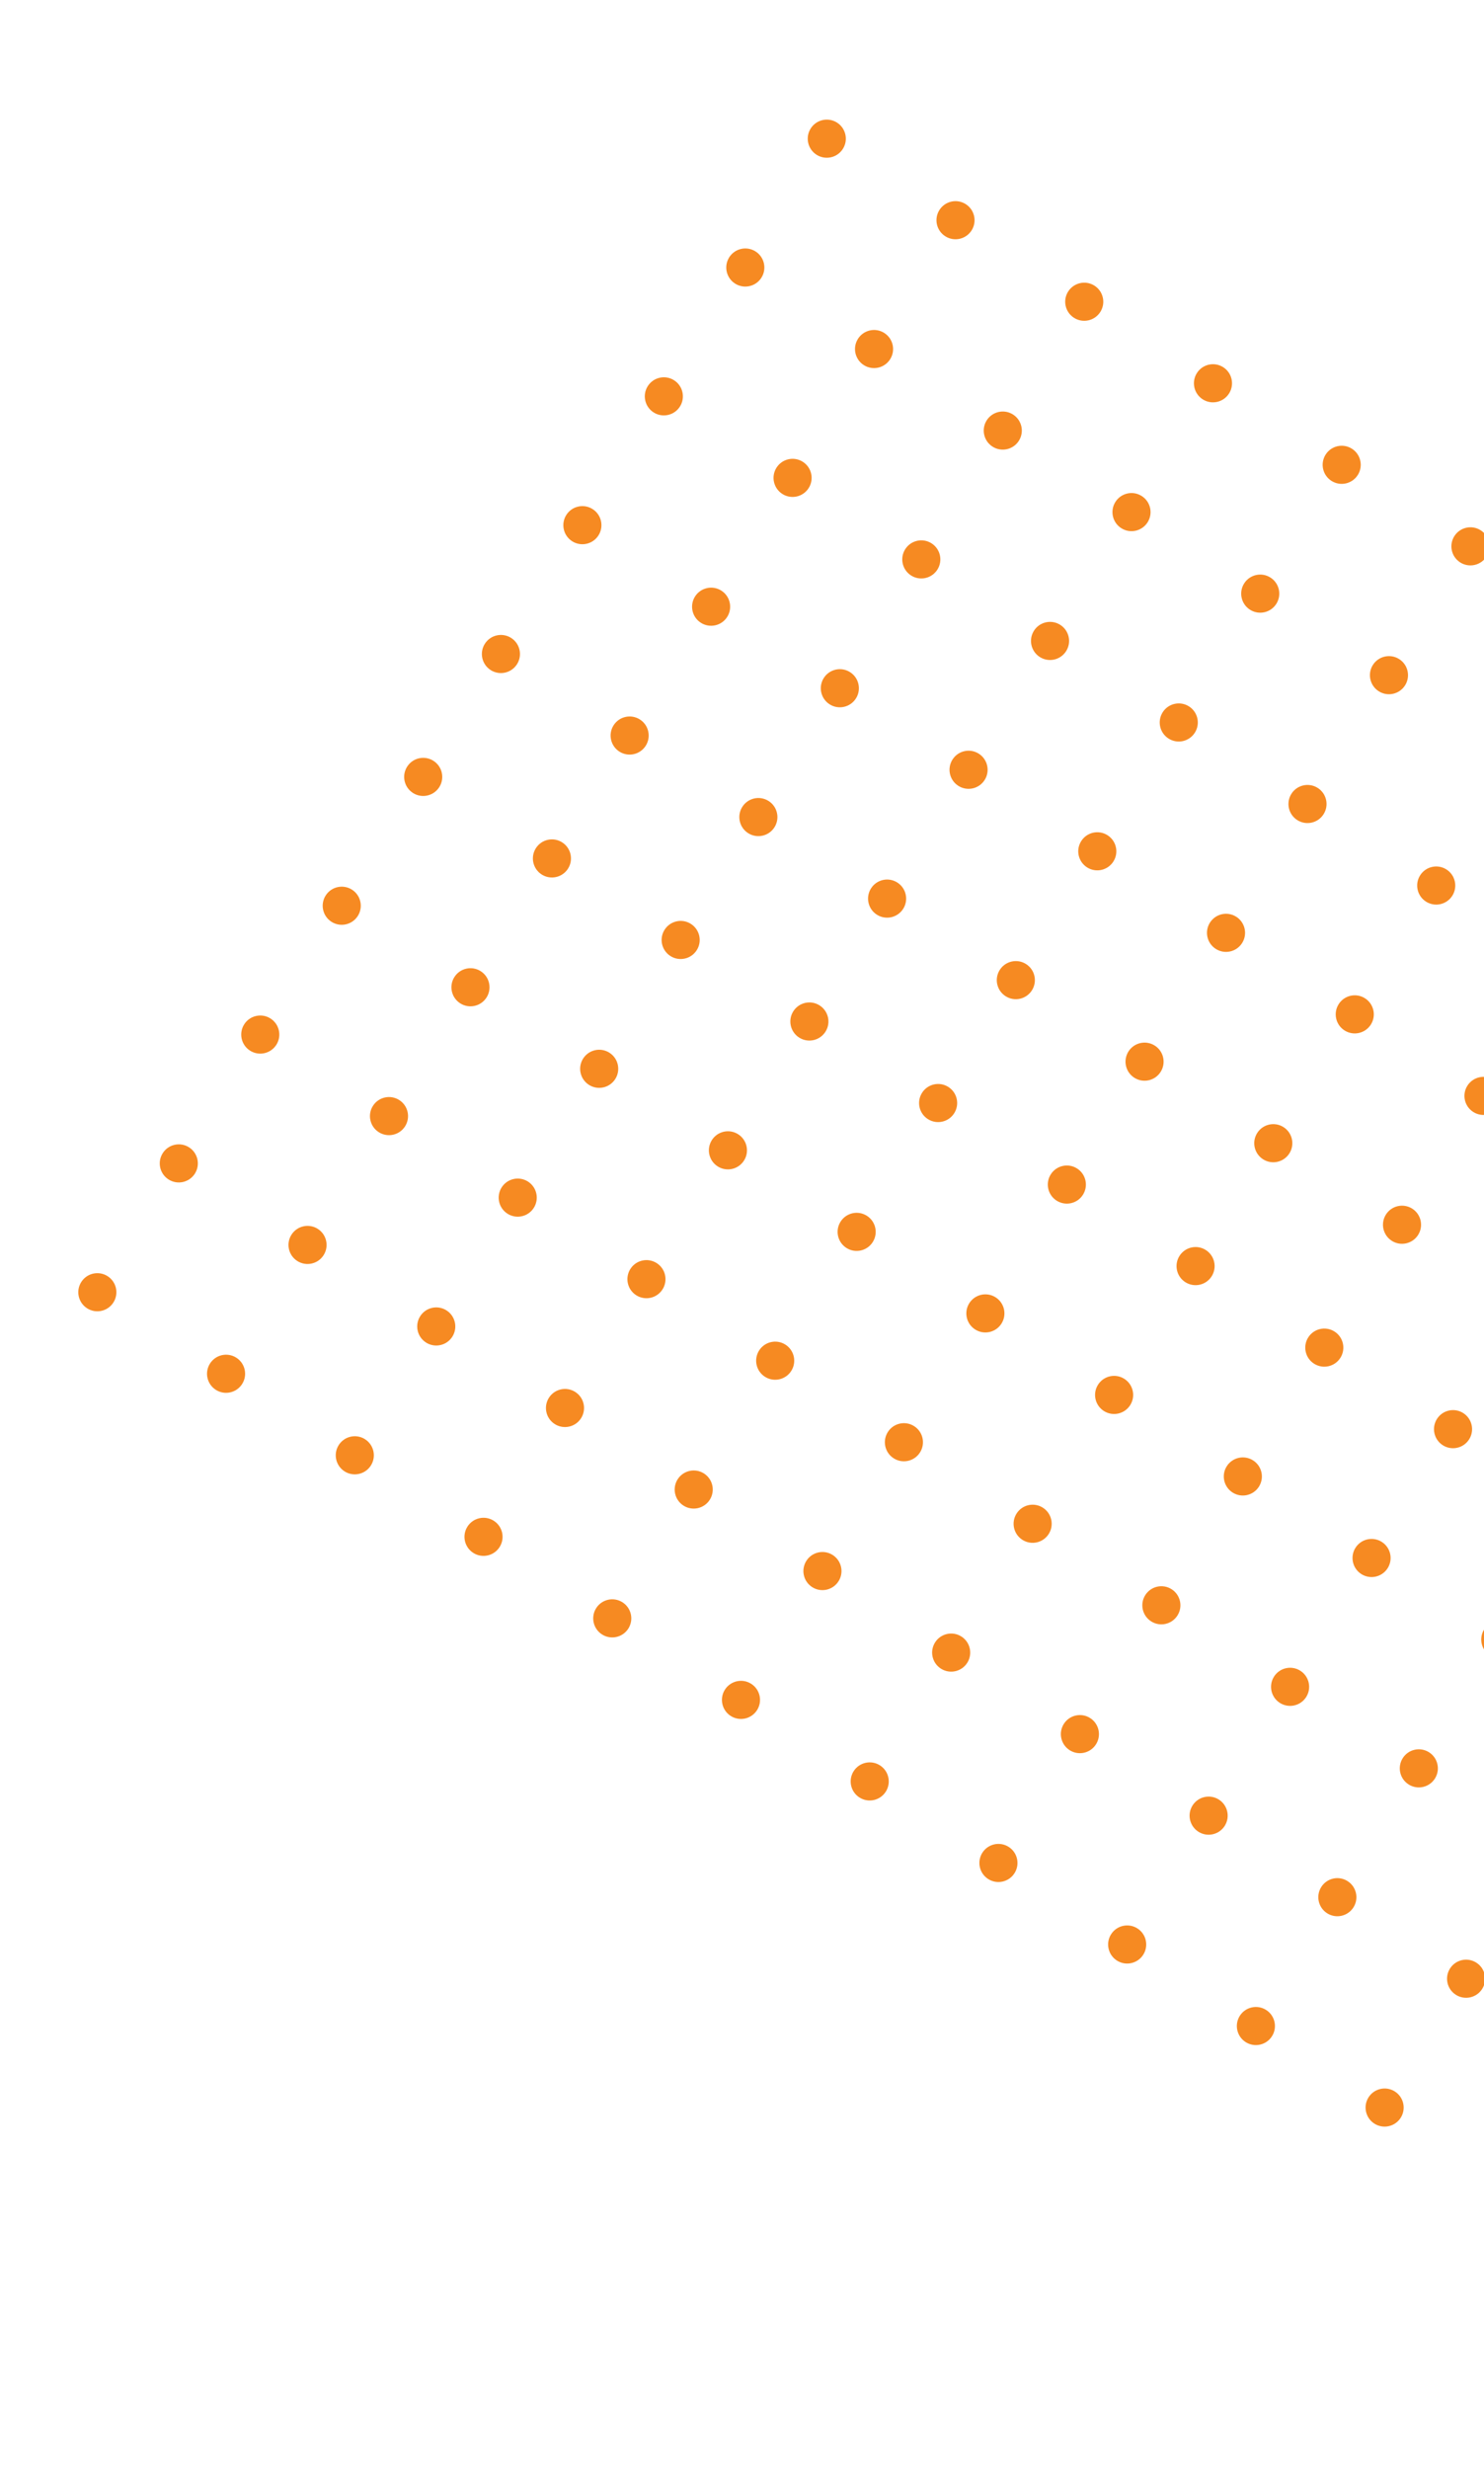 <svg width="234" height="389" viewBox="0 0 234 389" fill="none" xmlns="http://www.w3.org/2000/svg">
<g clip-path="url(#clip0_757_29666)">
<g clip-path="url(#clip1_757_29666)">
<circle cx="15.349" cy="203.597" r="3.003" transform="rotate(-57.672 15.349 203.597)" fill="#F68A22"/>
<circle cx="28.194" cy="183.299" r="3.003" transform="rotate(-57.672 28.194 183.299)" fill="#F68A22"/>
<circle cx="41.04" cy="163.001" r="3.003" transform="rotate(-57.672 41.04 163.001)" fill="#F68A22"/>
<circle cx="53.886" cy="142.703" r="3.003" transform="rotate(-57.672 53.886 142.703)" fill="#F68A22"/>
<circle cx="66.732" cy="122.405" r="3.003" transform="rotate(-57.672 66.732 122.405)" fill="#F68A22"/>
</g>
<g clip-path="url(#clip2_757_29666)">
<circle cx="35.647" cy="216.443" r="3.003" transform="rotate(-57.672 35.647 216.443)" fill="#F68A22"/>
<circle cx="48.493" cy="196.145" r="3.003" transform="rotate(-57.672 48.493 196.145)" fill="#F68A22"/>
<circle cx="61.338" cy="175.847" r="3.003" transform="rotate(-57.672 61.338 175.847)" fill="#F68A22"/>
<circle cx="74.184" cy="155.548" r="3.003" transform="rotate(-57.672 74.184 155.548)" fill="#F68A22"/>
<circle cx="87.03" cy="135.251" r="3.003" transform="rotate(-57.672 87.03 135.251)" fill="#F68A22"/>
</g>
<g clip-path="url(#clip3_757_29666)">
<circle cx="55.945" cy="229.289" r="3.003" transform="rotate(-57.672 55.945 229.289)" fill="#F68A22"/>
<circle cx="68.79" cy="208.99" r="3.003" transform="rotate(-57.672 68.79 208.99)" fill="#F68A22"/>
<circle cx="81.636" cy="188.692" r="3.003" transform="rotate(-57.672 81.636 188.692)" fill="#F68A22"/>
<circle cx="94.482" cy="168.394" r="3.003" transform="rotate(-57.672 94.482 168.394)" fill="#F68A22"/>
<circle cx="107.328" cy="148.096" r="3.003" transform="rotate(-57.672 107.328 148.096)" fill="#F68A22"/>
</g>
<g clip-path="url(#clip4_757_29666)">
<circle cx="76.243" cy="242.135" r="3.003" transform="rotate(-57.672 76.243 242.135)" fill="#F68A22"/>
<circle cx="89.089" cy="221.837" r="3.003" transform="rotate(-57.672 89.089 221.837)" fill="#F68A22"/>
<circle cx="101.934" cy="201.539" r="3.003" transform="rotate(-57.672 101.934 201.539)" fill="#F68A22"/>
<circle cx="114.781" cy="181.24" r="3.003" transform="rotate(-57.672 114.781 181.24)" fill="#F68A22"/>
<circle cx="127.626" cy="160.942" r="3.003" transform="rotate(-57.672 127.626 160.942)" fill="#F68A22"/>
</g>
<g clip-path="url(#clip5_757_29666)">
<circle cx="96.541" cy="254.981" r="3.003" transform="rotate(-57.672 96.541 254.981)" fill="#F68A22"/>
<circle cx="109.387" cy="234.682" r="3.003" transform="rotate(-57.672 109.387 234.682)" fill="#F68A22"/>
<circle cx="122.233" cy="214.384" r="3.003" transform="rotate(-57.672 122.233 214.384)" fill="#F68A22"/>
<circle cx="135.079" cy="194.086" r="3.003" transform="rotate(-57.672 135.079 194.086)" fill="#F68A22"/>
<circle cx="147.925" cy="173.788" r="3.003" transform="rotate(-57.672 147.925 173.788)" fill="#F68A22"/>
</g>
<g clip-path="url(#clip6_757_29666)">
<circle cx="116.839" cy="267.826" r="3.003" transform="rotate(-57.672 116.839 267.826)" fill="#F68A22"/>
<circle cx="129.685" cy="247.528" r="3.003" transform="rotate(-57.672 129.685 247.528)" fill="#F68A22"/>
<circle cx="142.531" cy="227.23" r="3.003" transform="rotate(-57.672 142.531 227.23)" fill="#F68A22"/>
<circle cx="155.377" cy="206.932" r="3.003" transform="rotate(-57.672 155.377 206.932)" fill="#F68A22"/>
<circle cx="168.223" cy="186.634" r="3.003" transform="rotate(-57.672 168.223 186.634)" fill="#F68A22"/>
</g>
<g clip-path="url(#clip7_757_29666)">
<circle cx="137.138" cy="280.672" r="3.003" transform="rotate(-57.672 137.138 280.672)" fill="#F68A22"/>
<circle cx="149.983" cy="260.374" r="3.003" transform="rotate(-57.672 149.983 260.374)" fill="#F68A22"/>
<circle cx="162.829" cy="240.076" r="3.003" transform="rotate(-57.672 162.829 240.076)" fill="#F68A22"/>
<circle cx="175.675" cy="219.777" r="3.003" transform="rotate(-57.672 175.675 219.777)" fill="#F68A22"/>
<circle cx="188.521" cy="199.48" r="3.003" transform="rotate(-57.672 188.521 199.48)" fill="#F68A22"/>
</g>
<g clip-path="url(#clip8_757_29666)">
<circle cx="157.435" cy="293.518" r="3.003" transform="rotate(-57.672 157.435 293.518)" fill="#F68A22"/>
<circle cx="170.281" cy="273.219" r="3.003" transform="rotate(-57.672 170.281 273.219)" fill="#F68A22"/>
<circle cx="183.127" cy="252.921" r="3.003" transform="rotate(-57.672 183.127 252.921)" fill="#F68A22"/>
<circle cx="195.973" cy="232.623" r="3.003" transform="rotate(-57.672 195.973 232.623)" fill="#F68A22"/>
<circle cx="208.819" cy="212.325" r="3.003" transform="rotate(-57.672 208.819 212.325)" fill="#F68A22"/>
</g>
<g clip-path="url(#clip9_757_29666)">
<circle cx="177.734" cy="306.363" r="3.003" transform="rotate(-57.672 177.734 306.363)" fill="#F68A22"/>
<circle cx="190.58" cy="286.065" r="3.003" transform="rotate(-57.672 190.58 286.065)" fill="#F68A22"/>
<circle cx="203.425" cy="265.767" r="3.003" transform="rotate(-57.672 203.425 265.767)" fill="#F68A22"/>
<circle cx="216.271" cy="245.469" r="3.003" transform="rotate(-57.672 216.271 245.469)" fill="#F68A22"/>
<circle cx="229.117" cy="225.171" r="3.003" transform="rotate(-57.672 229.117 225.171)" fill="#F68A22"/>
</g>
<g clip-path="url(#clip10_757_29666)">
<circle cx="198.032" cy="319.21" r="3.003" transform="rotate(-57.672 198.032 319.21)" fill="#F68A22"/>
<circle cx="210.877" cy="298.911" r="3.003" transform="rotate(-57.672 210.877 298.911)" fill="#F68A22"/>
<circle cx="223.723" cy="278.613" r="3.003" transform="rotate(-57.672 223.723 278.613)" fill="#F68A22"/>
<circle cx="236.569" cy="258.315" r="3.003" transform="rotate(-57.672 236.569 258.315)" fill="#F68A22"/>
</g>
<g clip-path="url(#clip11_757_29666)">
<circle cx="218.33" cy="332.055" r="3.003" transform="rotate(-57.672 218.33 332.055)" fill="#F68A22"/>
<circle cx="231.176" cy="311.757" r="3.003" transform="rotate(-57.672 231.176 311.757)" fill="#F68A22"/>
</g>
</g>
<g clip-path="url(#clip12_757_29666)">
<g clip-path="url(#clip13_757_29666)">
<circle cx="78.986" cy="103.042" r="3.003" transform="rotate(-57.672 78.986 103.042)" fill="#F68A22"/>
<circle cx="91.832" cy="82.744" r="3.003" transform="rotate(-57.672 91.832 82.744)" fill="#F68A22"/>
<circle cx="104.677" cy="62.446" r="3.003" transform="rotate(-57.672 104.677 62.446)" fill="#F68A22"/>
<circle cx="117.523" cy="42.148" r="3.003" transform="rotate(-57.672 117.523 42.148)" fill="#F68A22"/>
<circle cx="130.369" cy="21.85" r="3.003" transform="rotate(-57.672 130.369 21.85)" fill="#F68A22"/>
</g>
<g clip-path="url(#clip14_757_29666)">
<circle cx="99.284" cy="115.888" r="3.003" transform="rotate(-57.672 99.284 115.888)" fill="#F68A22"/>
<circle cx="112.13" cy="95.59" r="3.003" transform="rotate(-57.672 112.13 95.59)" fill="#F68A22"/>
<circle cx="124.976" cy="75.292" r="3.003" transform="rotate(-57.672 124.976 75.292)" fill="#F68A22"/>
<circle cx="137.822" cy="54.993" r="3.003" transform="rotate(-57.672 137.822 54.993)" fill="#F68A22"/>
<circle cx="150.667" cy="34.695" r="3.003" transform="rotate(-57.672 150.667 34.695)" fill="#F68A22"/>
</g>
<g clip-path="url(#clip15_757_29666)">
<circle cx="119.582" cy="128.734" r="3.003" transform="rotate(-57.672 119.582 128.734)" fill="#F68A22"/>
<circle cx="132.428" cy="108.435" r="3.003" transform="rotate(-57.672 132.428 108.435)" fill="#F68A22"/>
<circle cx="145.273" cy="88.137" r="3.003" transform="rotate(-57.672 145.273 88.137)" fill="#F68A22"/>
<circle cx="158.12" cy="67.839" r="3.003" transform="rotate(-57.672 158.12 67.839)" fill="#F68A22"/>
<circle cx="170.965" cy="47.541" r="3.003" transform="rotate(-57.672 170.965 47.541)" fill="#F68A22"/>
</g>
<g clip-path="url(#clip16_757_29666)">
<circle cx="139.88" cy="141.58" r="3.003" transform="rotate(-57.672 139.88 141.58)" fill="#F68A22"/>
<circle cx="152.726" cy="121.281" r="3.003" transform="rotate(-57.672 152.726 121.281)" fill="#F68A22"/>
<circle cx="165.572" cy="100.983" r="3.003" transform="rotate(-57.672 165.572 100.983)" fill="#F68A22"/>
<circle cx="178.418" cy="80.685" r="3.003" transform="rotate(-57.672 178.418 80.685)" fill="#F68A22"/>
<circle cx="191.264" cy="60.387" r="3.003" transform="rotate(-57.672 191.264 60.387)" fill="#F68A22"/>
</g>
<g clip-path="url(#clip17_757_29666)">
<circle cx="160.179" cy="154.425" r="3.003" transform="rotate(-57.672 160.179 154.425)" fill="#F68A22"/>
<circle cx="173.024" cy="134.127" r="3.003" transform="rotate(-57.672 173.024 134.127)" fill="#F68A22"/>
<circle cx="185.87" cy="113.829" r="3.003" transform="rotate(-57.672 185.87 113.829)" fill="#F68A22"/>
<circle cx="198.716" cy="93.531" r="3.003" transform="rotate(-57.672 198.716 93.531)" fill="#F68A22"/>
<circle cx="211.562" cy="73.233" r="3.003" transform="rotate(-57.672 211.562 73.233)" fill="#F68A22"/>
</g>
<g clip-path="url(#clip18_757_29666)">
<circle cx="180.476" cy="167.271" r="3.003" transform="rotate(-57.672 180.476 167.271)" fill="#F68A22"/>
<circle cx="193.322" cy="146.973" r="3.003" transform="rotate(-57.672 193.322 146.973)" fill="#F68A22"/>
<circle cx="206.168" cy="126.675" r="3.003" transform="rotate(-57.672 206.168 126.675)" fill="#F68A22"/>
<circle cx="219.014" cy="106.377" r="3.003" transform="rotate(-57.672 219.014 106.377)" fill="#F68A22"/>
<circle cx="231.86" cy="86.079" r="3.003" transform="rotate(-57.672 231.86 86.079)" fill="#F68A22"/>
</g>
<g clip-path="url(#clip19_757_29666)">
<circle cx="200.775" cy="180.117" r="3.003" transform="rotate(-57.672 200.775 180.117)" fill="#F68A22"/>
<circle cx="213.621" cy="159.818" r="3.003" transform="rotate(-57.672 213.621 159.818)" fill="#F68A22"/>
<circle cx="226.466" cy="139.521" r="3.003" transform="rotate(-57.672 226.466 139.521)" fill="#F68A22"/>
</g>
<g clip-path="url(#clip20_757_29666)">
<circle cx="221.073" cy="192.963" r="3.003" transform="rotate(-57.672 221.073 192.963)" fill="#F68A22"/>
<circle cx="233.918" cy="172.664" r="3.003" transform="rotate(-57.672 233.918 172.664)" fill="#F68A22"/>
</g>
</g>
<defs>
<clipPath id="clip0_757_29666">
<rect width="144" height="311" fill="white" transform="translate(0 222.235) rotate(-57.672)"/>
</clipPath>
<clipPath id="clip1_757_29666">
<rect width="102.091" height="6.005" fill="white" transform="translate(11.206 204.529) rotate(-57.672)"/>
</clipPath>
<clipPath id="clip2_757_29666">
<rect width="102.091" height="6.005" fill="white" transform="translate(31.504 217.375) rotate(-57.672)"/>
</clipPath>
<clipPath id="clip3_757_29666">
<rect width="102.091" height="6.005" fill="white" transform="translate(51.802 230.22) rotate(-57.672)"/>
</clipPath>
<clipPath id="clip4_757_29666">
<rect width="102.091" height="6.005" fill="white" transform="translate(72.1 243.066) rotate(-57.672)"/>
</clipPath>
<clipPath id="clip5_757_29666">
<rect width="102.091" height="6.005" fill="white" transform="translate(92.398 255.912) rotate(-57.672)"/>
</clipPath>
<clipPath id="clip6_757_29666">
<rect width="102.091" height="6.005" fill="white" transform="translate(112.696 268.758) rotate(-57.672)"/>
</clipPath>
<clipPath id="clip7_757_29666">
<rect width="102.091" height="6.005" fill="white" transform="translate(132.995 281.604) rotate(-57.672)"/>
</clipPath>
<clipPath id="clip8_757_29666">
<rect width="102.091" height="6.005" fill="white" transform="translate(153.292 294.449) rotate(-57.672)"/>
</clipPath>
<clipPath id="clip9_757_29666">
<rect width="102.091" height="6.005" fill="white" transform="translate(173.591 307.295) rotate(-57.672)"/>
</clipPath>
<clipPath id="clip10_757_29666">
<rect width="102.091" height="6.005" fill="white" transform="translate(193.889 320.141) rotate(-57.672)"/>
</clipPath>
<clipPath id="clip11_757_29666">
<rect width="102.091" height="6.005" fill="white" transform="translate(214.187 332.987) rotate(-57.672)"/>
</clipPath>
<clipPath id="clip12_757_29666">
<rect width="144" height="311" fill="white" transform="translate(63.637 121.68) rotate(-57.672)"/>
</clipPath>
<clipPath id="clip13_757_29666">
<rect width="102.091" height="6.005" fill="white" transform="translate(74.843 103.974) rotate(-57.672)"/>
</clipPath>
<clipPath id="clip14_757_29666">
<rect width="102.091" height="6.005" fill="white" transform="translate(95.141 116.819) rotate(-57.672)"/>
</clipPath>
<clipPath id="clip15_757_29666">
<rect width="102.091" height="6.005" fill="white" transform="translate(115.439 129.665) rotate(-57.672)"/>
</clipPath>
<clipPath id="clip16_757_29666">
<rect width="102.091" height="6.005" fill="white" transform="translate(135.737 142.511) rotate(-57.672)"/>
</clipPath>
<clipPath id="clip17_757_29666">
<rect width="102.091" height="6.005" fill="white" transform="translate(156.036 155.357) rotate(-57.672)"/>
</clipPath>
<clipPath id="clip18_757_29666">
<rect width="102.091" height="6.005" fill="white" transform="translate(176.333 168.203) rotate(-57.672)"/>
</clipPath>
<clipPath id="clip19_757_29666">
<rect width="102.091" height="6.005" fill="white" transform="translate(196.632 181.048) rotate(-57.672)"/>
</clipPath>
<clipPath id="clip20_757_29666">
<rect width="102.091" height="6.005" fill="white" transform="translate(216.93 193.894) rotate(-57.672)"/>
</clipPath>
</defs>
</svg>
